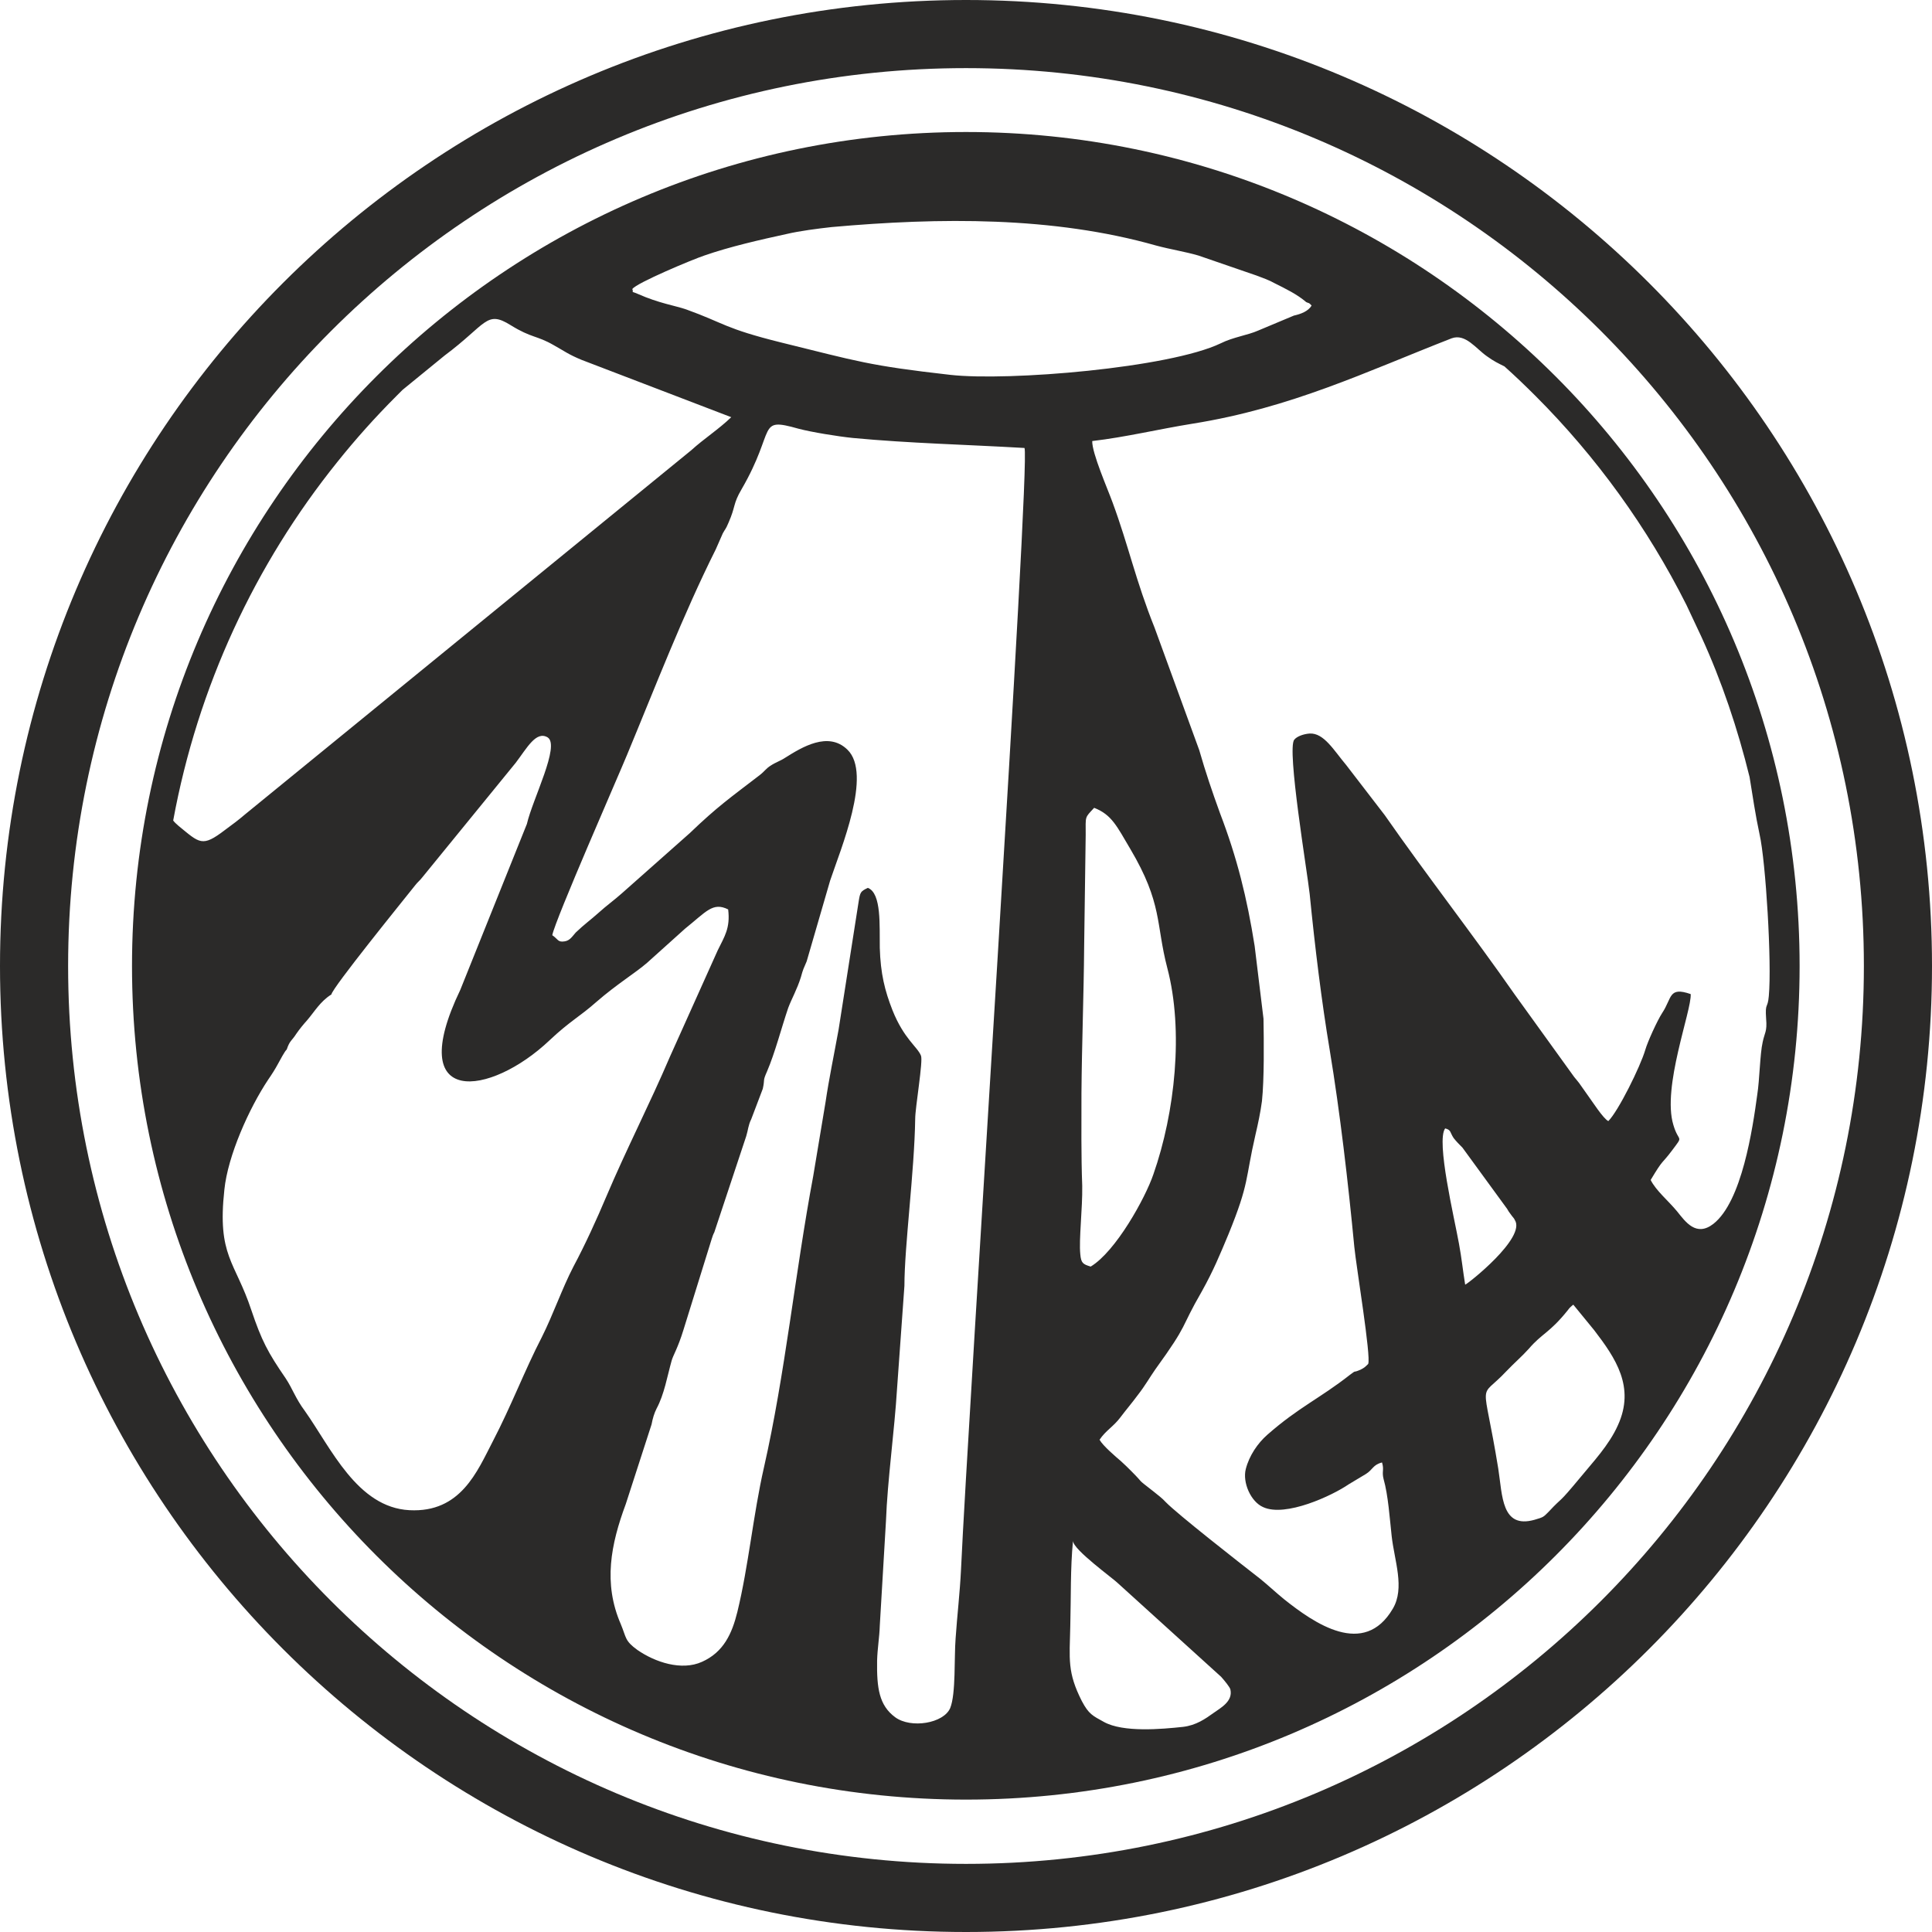 <?xml version="1.0" encoding="UTF-8"?>
<!DOCTYPE svg PUBLIC "-//W3C//DTD SVG 1.1//EN" "http://www.w3.org/Graphics/SVG/1.1/DTD/svg11.dtd">
<!-- Creator: CorelDRAW X6 -->
<svg xmlns="http://www.w3.org/2000/svg" xml:space="preserve" width="87.15mm" height="87.15mm" version="1.1" style="shape-rendering:geometricPrecision; text-rendering:geometricPrecision; image-rendering:optimizeQuality; fill-rule:evenodd; clip-rule:evenodd"
viewBox="0 0 5020 5020"
 xmlns:xlink="http://www.w3.org/1999/xlink">
 <defs>
  <style type="text/css">
   <![CDATA[
    .fil0 {fill:#2B2A29}
   ]]>
  </style>
 </defs>
 <g id="Layer_x0020_1">
  <g id="_1052088368">
   <path class="fil0" d="M2788 4004c1,23 104,97 117,110l268 243c8,9 23,27 24,33 7,31 -26,48 -44,61 -21,15 -45,32 -79,36 -56,6 -156,15 -206,-13 -29,-16 -39,-20 -57,-54 -38,-75 -32,-108 -30,-196 2,-74 0,-149 7,-220zm-278 672c-598,0 -1140,-242 -1532,-634 -392,-392 -635,-934 -635,-1532 0,-598 243,-1140 635,-1532 392,-392 934,-635 1532,-635 598,0 1140,243 1532,635 392,392 634,934 634,1532 0,598 -242,1140 -634,1532 -392,392 -934,634 -1532,634zm2036 -2657c-31,-126 -72,-248 -125,-364l-39 -83c-101,-201 -234,-385 -392,-543 -26,-26 -53,-52 -81,-77 -16,-8 -27,-13 -45,-26 -29,-20 -56,-60 -92,-47 -223,87 -417,181 -674,222 -87,14 -174,35 -260,45 -1,31 40,124 53,160 41,111 60,203 109,325l116 318c17,59 33,106 54,164 44,115 70,219 90,345l23 189c1,59 2,157 -4,214 -4,30 -10,58 -17,88 -27,117 -15,123 -70,258 -23,55 -39,94 -69,148 -59,102 -32,80 -121,203 -14,20 -27,43 -45,66 -17,23 -31,39 -46,59 -18,24 -38,34 -54,58 9,16 42,44 56,56 9,8 18,17 27,26 37,37 8,14 58,53 11,9 22,17 31,27 30,31 191,157 245,199 21,17 40,35 62,53 79,63 208,153 283,25 32,-54 4,-125 -3,-189 -5,-45 -9,-106 -21,-148 -5,-20 2,-23 -4,-43 -24,6 -24,19 -42,30l-45 27c-42,29 -164,86 -222,59 -32,-14 -54,-64 -45,-99 9,-35 31,-67 56,-89 82,-72 136,-94 215,-156 19,-14 4,-3 27,-13 10,-5 12,-7 20,-15 8,-18 -31,-253 -36,-304 -16,-167 -37,-349 -64,-512 -21,-126 -38,-264 -52,-405 -6,-56 -60,-378 -40,-401 7,-9 25,-15 40,-16 37,-2 63,44 95,82l100 130c108,155 231,313 337,465l155 215c6,7 8,10 13,16 10,14 16,23 24,34 9,12 39,59 52,65 26,-26 83,-141 96,-185 6,-21 31,-76 44,-96 26,-39 16,-69 74,-49 3,42 -75,242 -45,340 14,48 28,24 -4,67 -27,36 -21,19 -55,76 14,28 46,54 69,82 21,26 49,67 94,32 74,-58 102,-247 114,-336 6,-37 7,-106 14,-136 5,-25 12,-27 9,-61 -3,-44 4,-24 7,-59 8,-86 -8,-350 -24,-420 -11,-51 -18,-100 -26,-149zm-3500 -1006l-16 16c-55,55 -106,112 -154,172l0 0 0 0c-213,265 -362,583 -426,931 3,4 8,9 14,14 55,45 61,56 120,11 23,-17 34,-25 54,-42l1158 -945c33,-30 72,-55 104,-86l-389 -149c-34,-14 -45,-23 -72,-38 -45,-26 -57,-18 -112,-52 -64,-40 -62,-3 -172,79l-109 89zm3096 2443c56,73 107,148 62,247 -23,52 -66,97 -97,135 -63,76 -43,47 -83,90 -14,14 -13,14 -37,21 -86,24 -83,-63 -94,-133 -40,-246 -53,-174 21,-253 21,-22 41,-39 58,-58 35,-41 54,-41 102,-101 4,-6 10,-11 14,-14l54 66zm-342 -474l116 159c4,7 4,7 10,15 4,6 8,9 10,14 30,46 -122,166 -129,168 -6,-37 -9,-68 -16,-106 -12,-67 -60,-267 -36,-300 16,4 12,10 22,25 7,9 15,17 23,25zm-990 -142c1,-127 6,-254 7,-381l4 -290c0,-50 -3,-43 22,-70 46,18 59,48 94,107 84,142 66,194 96,309 43,163 20,376 -36,536 -21,62 -98,201 -163,240 -20,-6 -25,-9 -27,-32 -4,-38 6,-119 5,-178 -3,-79 -2,-162 -2,-241zm-2065 -113c8,-24 13,-22 25,-41 9,-13 19,-25 28,-35 19,-22 34,-49 63,-67 3,-18 183,-240 218,-284 7,-9 11,-11 18,-20l243 -298c29,-38 53,-84 83,-66 33,21 -39,160 -54,225l-173 431c-148,308 78,277 232,131 53,-50 78,-61 122,-100 53,-46 101,-75 131,-101l99 -89c55,-44 72,-70 112,-50 6,49 -10,71 -27,106l-124 276c-53,124 -113,240 -166,365 -24,57 -55,125 -85,181 -30,58 -52,123 -82,183 -45,87 -79,178 -128,272 -40,77 -83,185 -216,178 -136,-7 -204,-162 -272,-258 -24,-32 -32,-58 -50,-85 -46,-67 -62,-97 -89,-177 -42,-127 -89,-140 -70,-313 9,-88 64,-211 114,-286 9,-13 18,-27 26,-42 5,-9 17,-32 22,-36zm690 -297c7,-39 174,-419 194,-468 74,-178 145,-363 231,-535l18 -41c7,-13 7,-9 15,-28 19,-43 11,-48 34,-87 91,-157 38,-188 148,-157 34,9 102,20 141,24 149,14 292,17 446,26 16,38 -147,2518 -165,2915 -3,61 -10,119 -14,178 -4,49 1,144 -14,181 -17,40 -102,54 -143,24 -42,-31 -48,-76 -47,-147 1,-33 6,-60 7,-91l16 -271c4,-108 22,-233 29,-347l19 -265c0,-103 26,-297 28,-434 0,-29 21,-151 15,-164 -9,-23 -44,-43 -74,-118 -20,-51 -31,-95 -33,-162 -1,-57 5,-142 -31,-156 -19,9 -20,11 -24,36l-52 332c-12,66 -25,128 -34,189l-32 192c-47,251 -73,515 -128,757 -28,123 -40,256 -69,375 -14,57 -36,105 -92,130 -53,24 -122,1 -168,-31 -33,-24 -28,-31 -43,-67 -46,-106 -26,-207 13,-312l67 -207c3,-16 7,-29 13,-41 20,-37 28,-85 39,-124 4,-15 16,-32 31,-81l73 -235c1,-4 5,-15 7,-18l83 -250c5,-16 5,-28 13,-44l30 -79c6,-27 -1,-18 11,-45 21,-49 37,-112 55,-165 9,-24 23,-48 33,-80 6,-22 7,-22 15,-41l61 -210c27,-81 110,-277 45,-340 -50,-49 -119,-6 -162,21 -12,8 -25,12 -37,20 -13,8 -16,15 -29,25 -78,60 -109,81 -182,151l-176 156c-19,17 -40,32 -61,51 -20,18 -36,29 -59,51 -9,10 -15,21 -29,23 -18,3 -17,-6 -32,-16zm1959 -1645c8,4 6,0 14,9 -9,15 -28,22 -46,26l-93 39c-27,12 -65,17 -97,33 -133,64 -552,99 -703,82 -212,-24 -240,-35 -439,-84 -149,-37 -147,-50 -247,-86 -29,-10 -71,-16 -125,-40 -23,-10 -10,0 -15,-13 11,-16 157,-77 187,-87 66,-23 145,-41 214,-56 34,-8 81,-14 117,-18 281,-25 575,-28 843,48 37,10 76,16 110,26l151 52c16,6 33,12 47,20 28,14 59,29 82,49z"/>
   <path class="fil0" d="M2510 5020c-1386,0 -2510,-1124 -2510,-2510 0,-1386 1124,-2510 2510,-2510 1386,0 2510,1124 2510,2510 0,1386 -1124,2510 -2510,2510zm0 -177c-1289,0 -2333,-1044 -2333,-2333 0,-1289 1044,-2333 2333,-2333 1289,0 2333,1044 2333,2333 0,1289 -1044,2333 -2333,2333z"/>
  </g>
 </g>
</svg>
